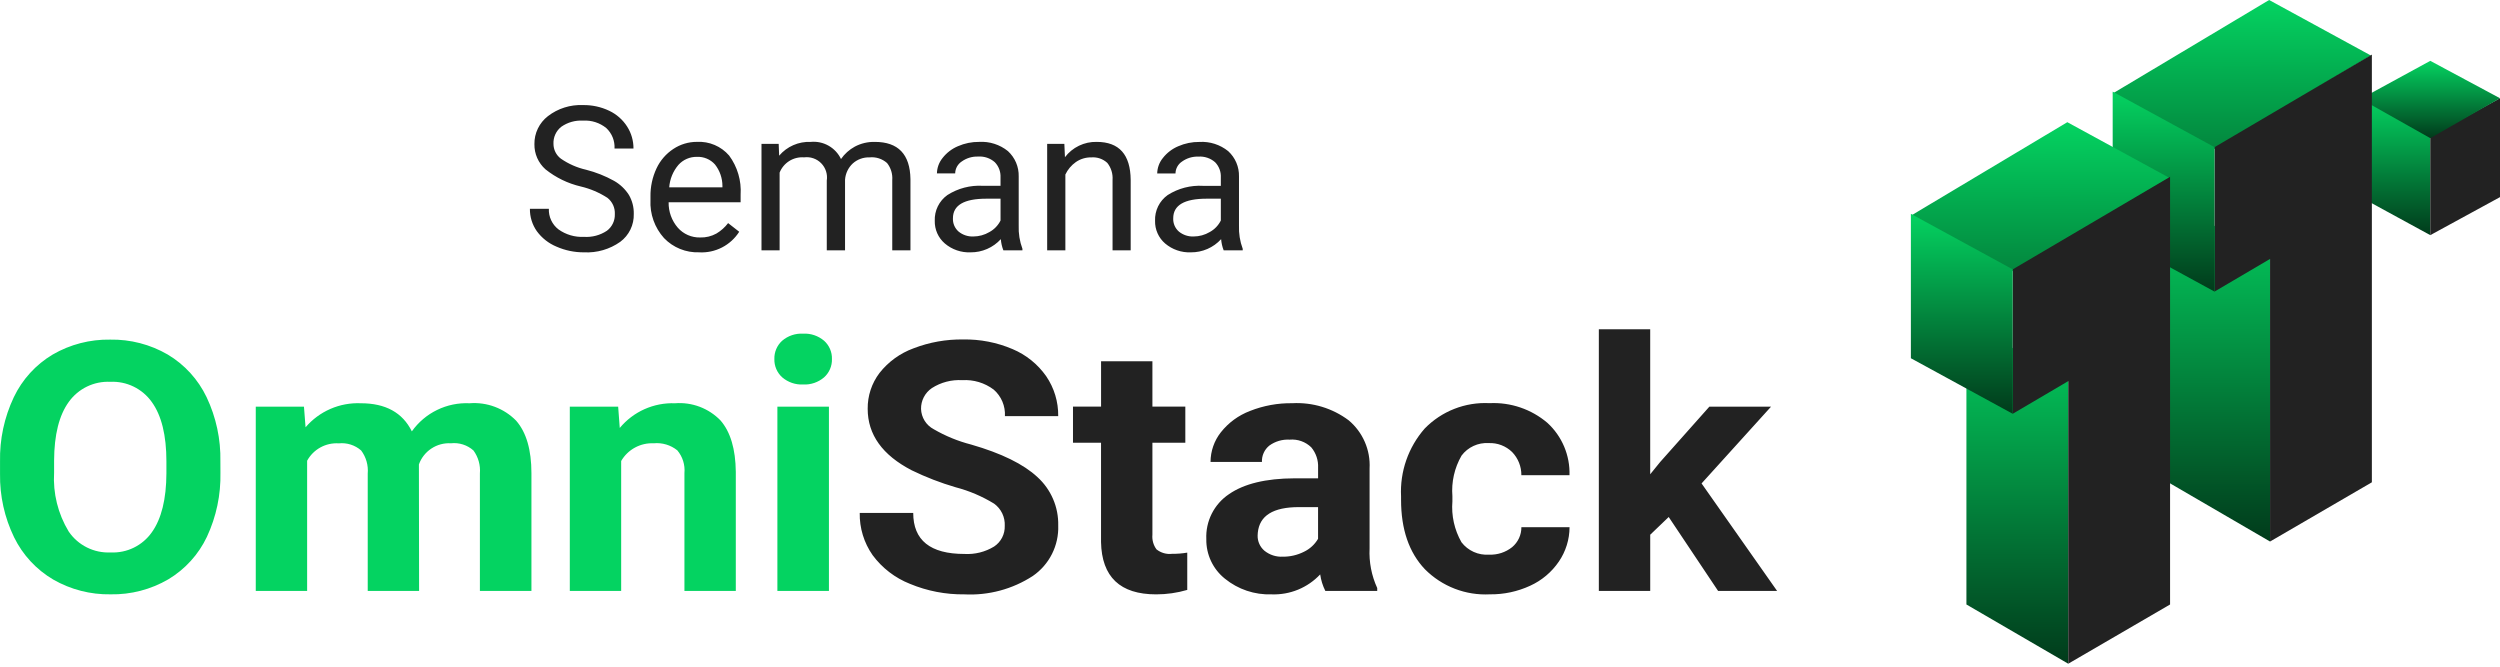 <svg width="330" height="88" viewBox="0 0 330 88" fill="none" xmlns="http://www.w3.org/2000/svg">
<path d="M132.627 69.414C132.656 68.846 132.542 68.28 132.296 67.767C132.05 67.254 131.679 66.811 131.218 66.479C129.643 65.515 127.936 64.788 126.151 64.321C124.159 63.739 122.219 62.991 120.353 62.083C116.474 60.074 114.535 57.368 114.535 53.965C114.514 52.258 115.063 50.593 116.095 49.232C117.258 47.755 118.81 46.63 120.576 45.983C122.666 45.176 124.892 44.777 127.133 44.809C129.372 44.769 131.594 45.202 133.654 46.079C135.445 46.831 136.986 48.074 138.1 49.665C139.157 51.214 139.71 53.052 139.684 54.927H132.65C132.686 54.27 132.571 53.614 132.315 53.008C132.059 52.402 131.668 51.862 131.172 51.43C129.981 50.532 128.508 50.089 127.02 50.182C125.606 50.097 124.202 50.463 123.009 51.227C122.56 51.531 122.193 51.942 121.943 52.423C121.693 52.904 121.568 53.44 121.577 53.982C121.596 54.536 121.76 55.076 122.055 55.546C122.349 56.016 122.763 56.4 123.254 56.658C124.799 57.556 126.46 58.237 128.192 58.681C132.195 59.835 135.112 61.267 136.942 62.976C137.829 63.782 138.534 64.769 139.007 65.871C139.481 66.972 139.712 68.163 139.686 69.361C139.732 70.665 139.448 71.959 138.862 73.124C138.276 74.29 137.405 75.288 136.331 76.028C133.653 77.769 130.492 78.619 127.302 78.456C124.838 78.487 122.393 78.016 120.118 77.069C118.151 76.293 116.443 74.98 115.186 73.28C114.043 71.648 113.447 69.696 113.484 67.704H120.545C120.545 71.316 122.797 73.122 127.302 73.122C128.676 73.201 130.043 72.86 131.219 72.144C131.668 71.848 132.033 71.441 132.279 70.963C132.526 70.485 132.645 69.952 132.627 69.414ZM152.118 47.691V53.673H156.463V58.44H152.118V70.583C152.055 71.272 152.246 71.96 152.657 72.516C152.946 72.746 153.276 72.916 153.631 73.017C153.985 73.118 154.356 73.147 154.722 73.104C155.39 73.111 156.058 73.058 156.718 72.946V77.868C155.383 78.26 153.999 78.458 152.608 78.456C147.854 78.456 145.43 76.155 145.336 71.552V58.44H141.634V53.673H145.341V47.691H152.118ZM174.945 78.002C174.6 77.317 174.371 76.58 174.265 75.821C173.447 76.691 172.453 77.377 171.348 77.832C170.244 78.286 169.055 78.499 167.861 78.456C165.619 78.536 163.424 77.8 161.685 76.383C160.904 75.759 160.278 74.964 159.853 74.059C159.428 73.155 159.216 72.165 159.233 71.166C159.18 70.003 159.427 68.846 159.951 67.807C160.475 66.767 161.257 65.88 162.224 65.231C164.217 63.851 167.099 63.154 170.868 63.139H173.988V61.746C174.038 60.764 173.715 59.799 173.085 59.045C172.71 58.682 172.262 58.404 171.77 58.229C171.278 58.054 170.755 57.987 170.235 58.033C169.276 57.977 168.326 58.255 167.549 58.819C167.229 59.078 166.974 59.408 166.805 59.783C166.636 60.157 166.557 60.567 166.575 60.978H159.791C159.794 59.558 160.273 58.181 161.152 57.065C162.156 55.795 163.485 54.822 164.998 54.247C166.774 53.543 168.671 53.196 170.582 53.224C173.253 53.081 175.889 53.881 178.03 55.485C178.95 56.257 179.678 57.233 180.156 58.336C180.635 59.438 180.85 60.637 180.785 61.837V72.383C180.695 74.185 181.041 75.982 181.794 77.622V78.005L174.945 78.002ZM169.338 73.483C170.298 73.492 171.247 73.272 172.106 72.842C172.891 72.471 173.546 71.871 173.984 71.122V66.939H171.449C168.056 66.939 166.25 68.063 166.03 70.311L166.007 70.694C165.998 71.072 166.074 71.447 166.228 71.793C166.382 72.138 166.611 72.444 166.898 72.69C167.584 73.249 168.454 73.531 169.338 73.483ZM196.55 73.213C197.654 73.263 198.739 72.911 199.603 72.223C199.988 71.901 200.296 71.499 200.507 71.044C200.718 70.59 200.826 70.094 200.823 69.593H207.18C207.174 71.21 206.683 72.788 205.771 74.124C204.825 75.516 203.514 76.62 201.982 77.317C200.318 78.087 198.502 78.475 196.669 78.452C195.085 78.535 193.501 78.282 192.022 77.71C190.542 77.139 189.2 76.261 188.083 75.135C185.987 72.924 184.94 69.871 184.94 65.976V65.539C184.774 62.257 185.893 59.039 188.06 56.567C189.166 55.431 190.502 54.544 191.979 53.967C193.455 53.389 195.038 53.133 196.622 53.217C199.404 53.081 202.133 54.01 204.254 55.815C205.21 56.689 205.965 57.76 206.469 58.953C206.973 60.147 207.214 61.435 207.174 62.73H200.82C200.832 61.588 200.394 60.488 199.6 59.668C199.192 59.271 198.706 58.961 198.174 58.758C197.641 58.555 197.073 58.463 196.503 58.488C195.817 58.445 195.131 58.573 194.506 58.861C193.881 59.149 193.338 59.588 192.925 60.138C191.988 61.762 191.567 63.632 191.717 65.501V66.175C191.563 68.055 191.98 69.937 192.914 71.576C193.337 72.129 193.891 72.567 194.526 72.853C195.16 73.139 195.856 73.262 196.55 73.213ZM220.269 68.244L217.829 70.583V78.002H211.047V43.464H217.827V62.604L219.141 60.985L225.639 53.676H233.781L224.607 63.813L234.577 78.001H226.788L220.269 68.244Z" fill="#222222"/>
<path d="M29.097 62.38C29.162 65.304 28.552 68.203 27.315 70.854C26.209 73.191 24.433 75.147 22.213 76.474C19.905 77.818 17.271 78.502 14.601 78.452C11.945 78.499 9.326 77.824 7.024 76.499C4.79 75.185 2.993 73.243 1.857 70.914C0.596 68.313 -0.038 65.453 0.004 62.563V60.941C-0.058 58.003 0.564 55.09 1.822 52.433C2.94 50.088 4.728 48.127 6.959 46.797C9.262 45.462 11.886 44.782 14.548 44.83C17.209 44.782 19.834 45.462 22.137 46.797C24.368 48.127 26.155 50.088 27.274 52.433C28.53 55.082 29.152 57.988 29.091 60.919L29.097 62.38ZM21.966 60.897C21.966 57.465 21.325 54.857 20.043 53.074C19.426 52.203 18.6 51.502 17.641 51.034C16.681 50.567 15.62 50.348 14.554 50.399C13.495 50.349 12.44 50.564 11.485 51.025C10.531 51.487 9.707 52.179 9.088 53.04C7.806 54.801 7.157 57.382 7.141 60.784V62.38C6.979 65.107 7.65 67.82 9.064 70.157C9.674 71.054 10.502 71.778 11.472 72.263C12.441 72.747 13.518 72.974 14.601 72.923C15.659 72.974 16.713 72.757 17.664 72.291C18.616 71.825 19.434 71.127 20.043 70.26C21.31 68.484 21.951 65.896 21.966 62.493V60.897ZM40.123 53.681L40.334 56.401C41.23 55.353 42.353 54.524 43.617 53.974C44.881 53.425 46.253 53.171 47.63 53.23C50.898 53.23 53.142 54.467 54.363 56.94C55.221 55.732 56.368 54.759 57.701 54.111C59.033 53.462 60.507 53.16 61.987 53.23C63.117 53.141 64.254 53.3 65.316 53.699C66.378 54.097 67.34 54.723 68.133 55.534C69.477 57.07 70.15 59.382 70.15 62.469V78.002H63.346V62.492C63.438 61.416 63.138 60.342 62.502 59.469C62.101 59.109 61.628 58.838 61.115 58.674C60.601 58.509 60.059 58.454 59.523 58.513C58.612 58.459 57.708 58.701 56.946 59.204C56.184 59.706 55.605 60.442 55.296 61.3L55.32 78.001H48.54V62.515C48.637 61.425 48.328 60.338 47.672 59.462C47.271 59.11 46.801 58.845 46.292 58.684C45.784 58.522 45.247 58.467 44.717 58.522C43.874 58.467 43.034 58.654 42.294 59.06C41.555 59.466 40.946 60.075 40.541 60.816V78.002H33.761V53.681H40.123ZM81.597 53.681L81.808 56.491C82.692 55.424 83.81 54.574 85.075 54.009C86.341 53.444 87.719 53.178 89.104 53.231C90.21 53.144 91.322 53.302 92.36 53.694C93.398 54.087 94.337 54.704 95.109 55.501C96.422 57.014 97.095 59.277 97.126 62.289V78.002H90.346V62.448C90.395 61.91 90.337 61.368 90.176 60.853C90.015 60.338 89.753 59.86 89.407 59.447C88.528 58.741 87.409 58.406 86.287 58.514C85.426 58.473 84.57 58.67 83.813 59.082C83.056 59.494 82.427 60.106 81.994 60.852V78.002H75.214V53.681H81.597ZM109.419 78.002H102.615V53.681H109.419V78.002ZM102.217 47.387C102.204 46.937 102.289 46.489 102.465 46.074C102.641 45.659 102.905 45.286 103.238 44.983C104.008 44.323 105.004 43.986 106.017 44.043C107.026 43.99 108.016 44.327 108.785 44.983C109.121 45.285 109.387 45.656 109.565 46.072C109.744 46.487 109.829 46.936 109.817 47.387C109.831 47.844 109.744 48.297 109.564 48.717C109.384 49.136 109.114 49.511 108.773 49.815C108.007 50.467 107.022 50.803 106.017 50.754C105.012 50.803 104.027 50.467 103.261 49.815C102.92 49.511 102.65 49.136 102.47 48.717C102.29 48.297 102.203 47.844 102.217 47.387Z" fill="#04D361"/>
<path d="M76.663 24.616C74.959 24.219 73.366 23.444 72.001 22.349C71.533 21.933 71.161 21.422 70.909 20.849C70.657 20.276 70.532 19.655 70.543 19.029C70.532 18.317 70.687 17.612 70.997 16.97C71.306 16.329 71.76 15.768 72.324 15.333C73.647 14.314 75.288 13.796 76.957 13.871C78.155 13.85 79.342 14.108 80.423 14.625C81.389 15.083 82.207 15.804 82.783 16.706C83.335 17.571 83.625 18.577 83.619 19.604H81.118C81.145 19.101 81.061 18.599 80.873 18.133C80.685 17.666 80.397 17.246 80.029 16.903C79.165 16.202 78.069 15.852 76.958 15.922C75.937 15.861 74.925 16.148 74.088 16.735C73.749 17.002 73.479 17.345 73.3 17.738C73.121 18.13 73.038 18.559 73.058 18.989C73.058 19.369 73.146 19.743 73.316 20.083C73.486 20.422 73.732 20.717 74.036 20.944C75.043 21.64 76.174 22.137 77.368 22.407C78.652 22.734 79.889 23.225 81.048 23.868C81.847 24.319 82.523 24.959 83.017 25.733C83.458 26.494 83.68 27.362 83.658 28.241C83.679 28.953 83.527 29.661 83.215 30.302C82.904 30.943 82.442 31.5 81.87 31.924C80.476 32.909 78.792 33.396 77.088 33.309C75.839 33.317 74.603 33.061 73.46 32.557C72.422 32.128 71.523 31.422 70.861 30.515C70.254 29.653 69.934 28.621 69.948 27.566H72.449C72.428 28.085 72.532 28.602 72.752 29.073C72.972 29.545 73.301 29.956 73.712 30.275C74.692 30.979 75.883 31.328 77.088 31.266C78.156 31.336 79.217 31.054 80.108 30.462C80.448 30.209 80.721 29.876 80.903 29.494C81.086 29.111 81.174 28.69 81.158 28.267C81.179 27.857 81.102 27.448 80.933 27.074C80.764 26.7 80.508 26.372 80.186 26.117C79.106 25.418 77.915 24.91 76.663 24.616ZM92.29 33.305C91.428 33.337 90.57 33.186 89.77 32.862C88.97 32.538 88.248 32.049 87.651 31.427C86.414 30.055 85.771 28.249 85.863 26.404V25.963C85.84 24.673 86.113 23.396 86.66 22.228C87.15 21.18 87.923 20.289 88.891 19.655C89.811 19.046 90.891 18.723 91.995 18.726C92.794 18.683 93.593 18.823 94.329 19.136C95.066 19.449 95.722 19.927 96.245 20.532C97.345 22.021 97.882 23.852 97.761 25.699V26.699H88.258C88.236 27.93 88.667 29.125 89.47 30.057C89.838 30.475 90.292 30.806 90.801 31.029C91.311 31.252 91.863 31.36 92.418 31.347C93.169 31.37 93.913 31.191 94.57 30.826C95.167 30.471 95.691 30.003 96.111 29.449L97.576 30.593C97.015 31.474 96.229 32.19 95.3 32.667C94.371 33.145 93.331 33.366 92.288 33.309L92.29 33.305ZM91.991 20.705C91.533 20.696 91.078 20.786 90.658 20.968C90.237 21.15 89.861 21.421 89.555 21.762C88.843 22.596 88.417 23.636 88.337 24.73H95.361V24.548C95.361 23.518 95.014 22.518 94.376 21.709C94.078 21.375 93.71 21.111 93.297 20.937C92.884 20.764 92.438 20.684 91.991 20.705ZM102.786 18.989L102.848 20.55C103.357 19.95 103.996 19.474 104.717 19.159C105.438 18.844 106.222 18.697 107.008 18.731C107.827 18.651 108.65 18.825 109.367 19.23C110.083 19.634 110.657 20.249 111.012 20.991C111.483 20.311 112.107 19.751 112.833 19.355C113.648 18.922 114.561 18.708 115.483 18.731C118.559 18.731 120.125 20.364 120.18 23.63V33.048H117.778V23.772C117.84 22.962 117.595 22.157 117.091 21.52C116.779 21.243 116.413 21.033 116.016 20.905C115.619 20.776 115.2 20.731 114.785 20.773C113.971 20.745 113.177 21.031 112.569 21.573C111.968 22.134 111.602 22.902 111.545 23.723V33.048H109.134V23.837C109.198 23.425 109.165 23.005 109.038 22.608C108.911 22.212 108.694 21.85 108.402 21.553C108.111 21.255 107.755 21.03 107.361 20.894C106.968 20.758 106.548 20.716 106.136 20.771C105.453 20.718 104.772 20.885 104.191 21.247C103.611 21.61 103.161 22.148 102.909 22.784V33.048H100.517V18.991L102.786 18.989ZM132.447 33.048C132.261 32.574 132.147 32.075 132.11 31.567C131.604 32.122 130.987 32.563 130.299 32.863C129.612 33.163 128.868 33.315 128.118 33.309C126.875 33.36 125.659 32.941 124.713 32.135C124.285 31.767 123.944 31.308 123.715 30.792C123.487 30.276 123.375 29.716 123.389 29.152C123.362 28.491 123.499 27.833 123.79 27.238C124.081 26.644 124.515 26.131 125.054 25.747C126.447 24.856 128.086 24.428 129.737 24.526H132.069V23.421C132.087 23.052 132.03 22.684 131.901 22.339C131.772 21.994 131.573 21.679 131.317 21.413C131.016 21.147 130.665 20.944 130.285 20.816C129.904 20.688 129.502 20.637 129.102 20.666C128.333 20.64 127.576 20.868 126.951 21.315C126.688 21.487 126.472 21.72 126.321 21.994C126.17 22.268 126.088 22.575 126.083 22.888H123.675C123.689 22.145 123.952 21.43 124.42 20.854C124.952 20.173 125.647 19.639 126.442 19.302C127.326 18.914 128.282 18.719 129.247 18.73C130.62 18.649 131.974 19.082 133.045 19.945C133.507 20.369 133.874 20.886 134.12 21.463C134.365 22.04 134.484 22.663 134.469 23.29V29.762C134.428 30.81 134.595 31.857 134.961 32.84V33.048H132.447ZM128.469 31.216C129.221 31.215 129.96 31.013 130.607 30.629C131.239 30.284 131.75 29.753 132.071 29.109V26.227H130.193C127.256 26.227 125.787 27.088 125.787 28.81C125.771 29.142 125.83 29.472 125.96 29.777C126.09 30.083 126.288 30.354 126.538 30.572C127.082 31.014 127.768 31.243 128.469 31.216ZM140.495 18.991L140.573 20.752C141.061 20.106 141.696 19.586 142.426 19.235C143.155 18.883 143.957 18.71 144.767 18.73C147.73 18.73 149.224 20.406 149.25 23.758V33.048H146.857V23.751C146.915 22.941 146.668 22.139 146.164 21.503C145.882 21.242 145.548 21.042 145.184 20.917C144.82 20.792 144.434 20.743 144.051 20.775C143.319 20.761 142.602 20.979 142.003 21.399C141.412 21.818 140.939 22.381 140.629 23.036V33.048H138.226V18.991H140.495ZM161.526 33.048C161.34 32.574 161.226 32.075 161.189 31.567C160.683 32.122 160.066 32.563 159.379 32.863C158.691 33.163 157.947 33.315 157.197 33.309C155.955 33.36 154.739 32.941 153.792 32.135C153.364 31.767 153.023 31.308 152.795 30.792C152.566 30.276 152.454 29.716 152.468 29.152C152.441 28.491 152.579 27.833 152.869 27.238C153.16 26.644 153.594 26.131 154.133 25.747C155.528 24.858 157.168 24.432 158.818 24.532H161.15V23.427C161.169 23.058 161.112 22.69 160.982 22.345C160.853 22 160.655 21.684 160.399 21.419C160.098 21.153 159.747 20.95 159.366 20.822C158.986 20.694 158.584 20.643 158.183 20.672C157.414 20.645 156.658 20.873 156.032 21.321C155.77 21.492 155.554 21.725 155.403 21.999C155.251 22.273 155.169 22.581 155.164 22.894H152.751C152.766 22.151 153.028 21.435 153.497 20.86C154.028 20.179 154.724 19.645 155.519 19.308C156.403 18.92 157.359 18.725 158.324 18.736C159.697 18.655 161.051 19.088 162.121 19.951C162.584 20.374 162.951 20.892 163.197 21.469C163.443 22.046 163.562 22.669 163.547 23.296V29.762C163.506 30.81 163.673 31.857 164.039 32.84V33.048H161.526ZM157.548 31.216C158.3 31.215 159.039 31.013 159.686 30.629C160.318 30.284 160.829 29.753 161.15 29.109V26.227H159.272C156.335 26.227 154.866 27.088 154.866 28.81C154.85 29.142 154.909 29.472 155.039 29.777C155.169 30.083 155.367 30.354 155.618 30.572C156.161 31.014 156.848 31.243 157.548 31.216Z" fill="#222222"/>
<path d="M311.594 12.967L320.797 17.987V31.039L311.594 26.019V12.967Z" fill="url(#paint0_linear)"/>
<path d="M330 12.967L320.797 17.987V31.039L330 26.019V12.967Z" fill="#222222"/>
<path d="M320.797 8.031L311.594 13.051L320.797 18.238L330 12.969L320.797 8.031Z" fill="url(#paint1_linear)"/>
<path d="M299.524 0L312.965 7.331L292.315 19.673L278.874 12.341L299.524 0Z" fill="url(#paint2_linear)"/>
<path d="M286.206 26.271L299.646 34.092V71.482L286.206 63.662V26.271Z" fill="url(#paint3_linear)"/>
<path fill-rule="evenodd" clip-rule="evenodd" d="M292.315 19.428L313.087 7.209V26.271L313.081 26.275L313.087 26.271V63.662L299.646 71.482V34.178L292.315 38.49V19.428Z" fill="#222222"/>
<path d="M278.874 12.097L292.315 19.428V38.49L278.874 31.159V12.097Z" fill="url(#paint4_linear)"/>
<path d="M272.887 16.129L286.328 23.461L265.677 35.802L252.236 28.471L272.887 16.129Z" fill="url(#paint5_linear)"/>
<path d="M259.567 42.4L273.008 50.221V87.611L259.567 79.791V42.4Z" fill="url(#paint6_linear)"/>
<path fill-rule="evenodd" clip-rule="evenodd" d="M265.677 35.558L286.45 23.339V42.4V79.791L273.008 87.611V50.307L265.677 54.62V35.558Z" fill="#222222"/>
<path d="M252.236 28.226L265.677 35.558V54.62L252.236 47.288V28.226Z" fill="url(#paint7_linear)"/>
<defs>
<linearGradient id="paint0_linear" x1="316.195" y1="12.967" x2="316.195" y2="31.039" gradientUnits="userSpaceOnUse">
<stop stop-color="#04D361"/>
<stop offset="1" stop-color="#013B1B"/>
</linearGradient>
<linearGradient id="paint1_linear" x1="320.797" y1="8.031" x2="320.797" y2="18.238" gradientUnits="userSpaceOnUse">
<stop stop-color="#04D361"/>
<stop offset="1" stop-color="#013B1B"/>
</linearGradient>
<linearGradient id="paint2_linear" x1="295.92" y1="-1.98738e-09" x2="295.965" y2="39.241" gradientUnits="userSpaceOnUse">
<stop stop-color="#04D361"/>
<stop offset="1" stop-color="#013B1B"/>
</linearGradient>
<linearGradient id="paint3_linear" x1="292.926" y1="26.271" x2="292.926" y2="71.482" gradientUnits="userSpaceOnUse">
<stop stop-color="#04D361"/>
<stop offset="1" stop-color="#013B1B"/>
</linearGradient>
<linearGradient id="paint4_linear" x1="285.595" y1="12.097" x2="285.595" y2="38.49" gradientUnits="userSpaceOnUse">
<stop stop-color="#04D361"/>
<stop offset="1" stop-color="#013B1B"/>
</linearGradient>
<linearGradient id="paint5_linear" x1="269.282" y1="16.129" x2="269.328" y2="55.37" gradientUnits="userSpaceOnUse">
<stop stop-color="#04D361"/>
<stop offset="1" stop-color="#013B1B"/>
</linearGradient>
<linearGradient id="paint6_linear" x1="266.288" y1="42.4" x2="266.288" y2="87.611" gradientUnits="userSpaceOnUse">
<stop stop-color="#04D361"/>
<stop offset="1" stop-color="#013B1B"/>
</linearGradient>
<linearGradient id="paint7_linear" x1="258.957" y1="28.226" x2="258.957" y2="54.62" gradientUnits="userSpaceOnUse">
<stop stop-color="#04D361"/>
<stop offset="1" stop-color="#013B1B"/>
</linearGradient>
</defs>
</svg>
